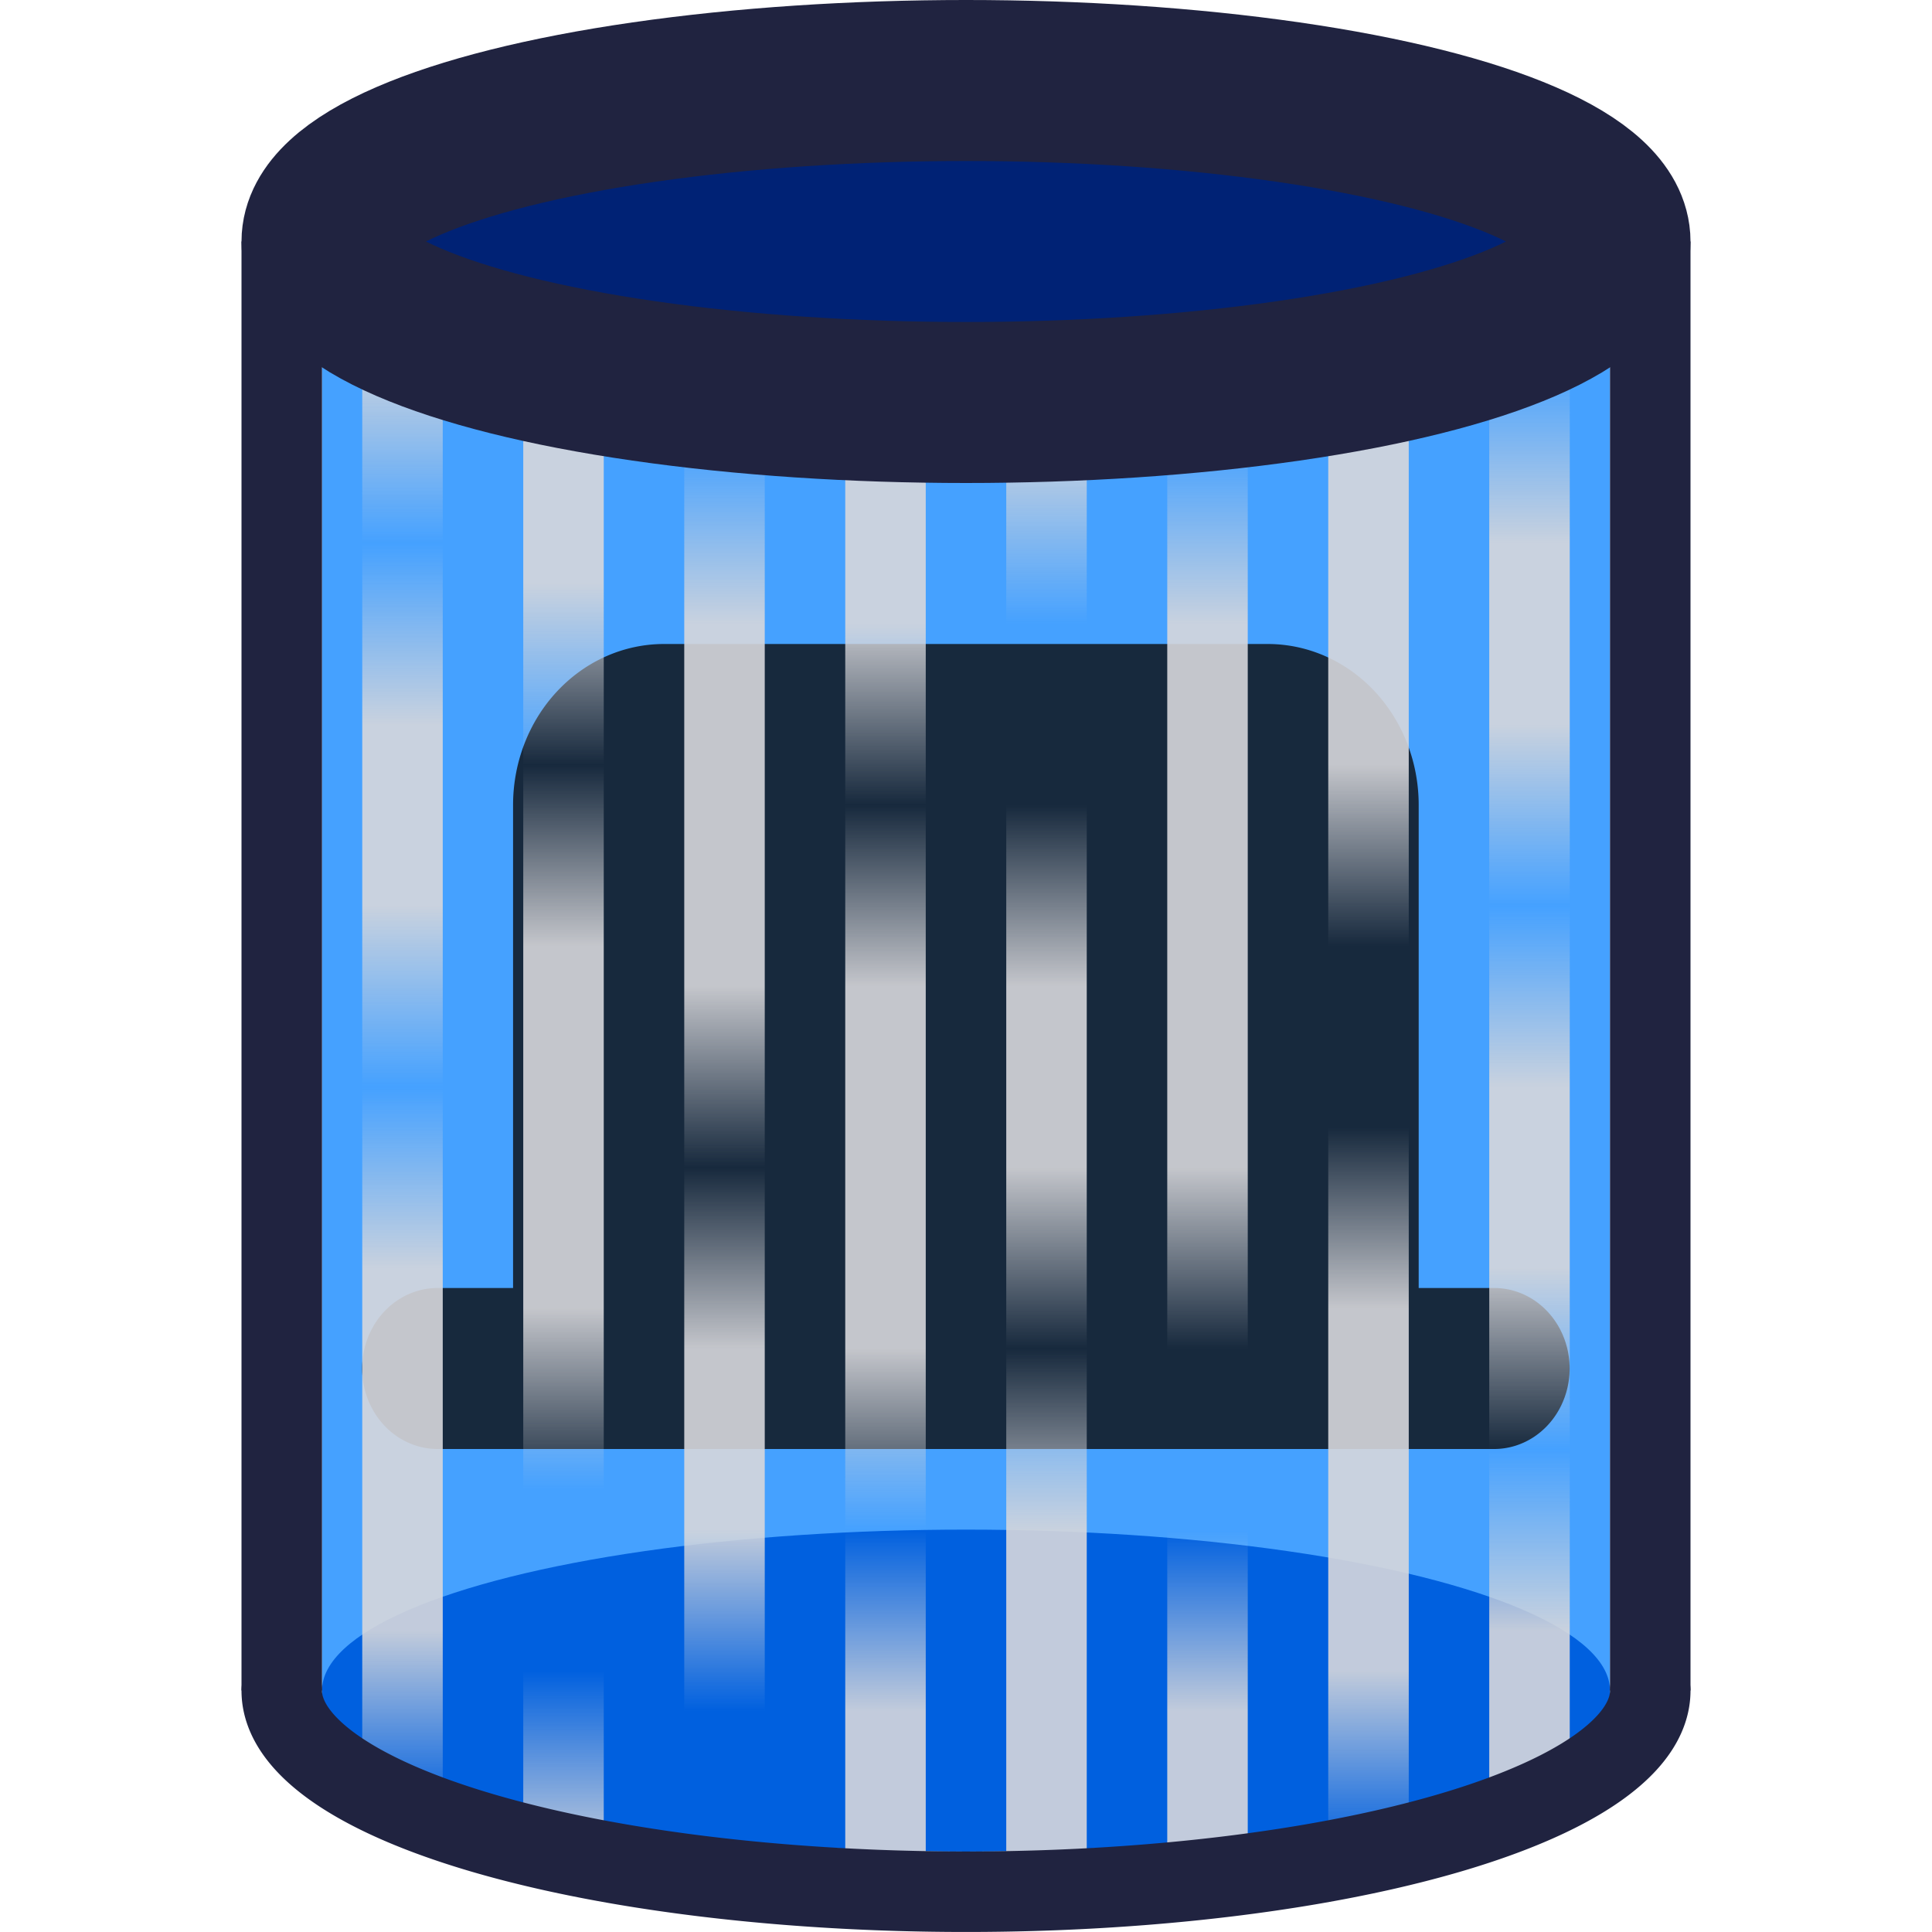 <?xml version="1.0" encoding="UTF-8" standalone="no"?>
<!-- Created with Inkscape (http://www.inkscape.org/) -->

<svg
   xmlns:dc="http://purl.org/dc/elements/1.1/"
   xmlns:cc="http://creativecommons.org/ns#"
   xmlns:rdf="http://www.w3.org/1999/02/22-rdf-syntax-ns#"
   xmlns:svg="http://www.w3.org/2000/svg"
   xmlns="http://www.w3.org/2000/svg"
   xmlns:xlink="http://www.w3.org/1999/xlink"
   xmlns:sodipodi="http://sodipodi.sourceforge.net/DTD/sodipodi-0.dtd"
   xmlns:inkscape="http://www.inkscape.org/namespaces/inkscape"
   width="48"
   height="48"
   viewBox="0 0 48 48"
   id="svg1"
   version="1.1"
   inkscape:version="0.92.2 (5c3e80d, 2017-08-06)"
   sodipodi:docname="teleport.svg">
  <defs
     id="defs4">
    <linearGradient
       inkscape:collect="always"
       id="linearGradient1114">
      <stop
         style="stop-color:#d7d7db;stop-opacity:1"
         offset="0"
         id="stop1096" />
      <stop
         id="stop1098"
         offset="0.125"
         style="stop-color:#d7d7db;stop-opacity:1" />
      <stop
         id="stop1100"
         offset="0.25"
         style="stop-color:#d7d7db;stop-opacity:1" />
      <stop
         style="stop-color:#d7d7db;stop-opacity:0"
         offset="0.375"
         id="stop1102" />
      <stop
         id="stop1104"
         offset="0.5"
         style="stop-color:#d7d7db;stop-opacity:0" />
      <stop
         style="stop-color:#d7d7db;stop-opacity:1"
         offset="0.625"
         id="stop1106" />
      <stop
         style="stop-color:#d7d7db;stop-opacity:1"
         offset="0.75"
         id="stop1108" />
      <stop
         id="stop1110"
         offset="0.875"
         style="stop-color:#d7d7db;stop-opacity:1" />
      <stop
         style="stop-color:#d7d7db;stop-opacity:0"
         offset="1"
         id="stop1112" />
    </linearGradient>
    <linearGradient
       inkscape:collect="always"
       id="linearGradient1094">
      <stop
         style="stop-color:#d7d7db;stop-opacity:1"
         offset="0"
         id="stop1076" />
      <stop
         id="stop1078"
         offset="0.125"
         style="stop-color:#d7d7db;stop-opacity:0" />
      <stop
         id="stop1080"
         offset="0.25"
         style="stop-color:#d7d7db;stop-opacity:0" />
      <stop
         style="stop-color:#d7d7db;stop-opacity:1"
         offset="0.375"
         id="stop1082" />
      <stop
         id="stop1084"
         offset="0.5"
         style="stop-color:#d7d7db;stop-opacity:1" />
      <stop
         style="stop-color:#d7d7db;stop-opacity:0"
         offset="0.625"
         id="stop1086" />
      <stop
         style="stop-color:#d7d7db;stop-opacity:1"
         offset="0.75"
         id="stop1088" />
      <stop
         id="stop1090"
         offset="0.875"
         style="stop-color:#d7d7db;stop-opacity:1" />
      <stop
         style="stop-color:#d7d7db;stop-opacity:1"
         offset="1"
         id="stop1092" />
    </linearGradient>
    <linearGradient
       inkscape:collect="always"
       id="linearGradient1074">
      <stop
         style="stop-color:#d7d7db;stop-opacity:0"
         offset="0"
         id="stop1056" />
      <stop
         id="stop1058"
         offset="0.125"
         style="stop-color:#d7d7db;stop-opacity:1" />
      <stop
         id="stop1060"
         offset="0.25"
         style="stop-color:#d7d7db;stop-opacity:1" />
      <stop
         style="stop-color:#d7d7db;stop-opacity:1"
         offset="0.375"
         id="stop1062" />
      <stop
         id="stop1064"
         offset="0.5"
         style="stop-color:#d7d7db;stop-opacity:1" />
      <stop
         style="stop-color:#d7d7db;stop-opacity:0"
         offset="0.625"
         id="stop1066" />
      <stop
         style="stop-color:#d7d7db;stop-opacity:0"
         offset="0.75"
         id="stop1068" />
      <stop
         id="stop1070"
         offset="0.875"
         style="stop-color:#d7d7db;stop-opacity:1" />
      <stop
         style="stop-color:#d7d7db;stop-opacity:1"
         offset="1"
         id="stop1072" />
    </linearGradient>
    <linearGradient
       inkscape:collect="always"
       id="linearGradient1054">
      <stop
         style="stop-color:#d7d7db;stop-opacity:1"
         offset="0"
         id="stop1036" />
      <stop
         id="stop1038"
         offset="0.125"
         style="stop-color:#d7d7db;stop-opacity:1" />
      <stop
         id="stop1040"
         offset="0.25"
         style="stop-color:#d7d7db;stop-opacity:0" />
      <stop
         style="stop-color:#d7d7db;stop-opacity:1"
         offset="0.375"
         id="stop1042" />
      <stop
         id="stop1044"
         offset="0.5"
         style="stop-color:#d7d7db;stop-opacity:1" />
      <stop
         style="stop-color:#d7d7db;stop-opacity:1"
         offset="0.625"
         id="stop1046" />
      <stop
         style="stop-color:#d7d7db;stop-opacity:0"
         offset="0.75"
         id="stop1048" />
      <stop
         id="stop1050"
         offset="0.875"
         style="stop-color:#d7d7db;stop-opacity:1" />
      <stop
         style="stop-color:#d7d7db;stop-opacity:1"
         offset="1"
         id="stop1052" />
    </linearGradient>
    <linearGradient
       inkscape:collect="always"
       id="linearGradient1034">
      <stop
         style="stop-color:#d7d7db;stop-opacity:0"
         offset="0"
         id="stop1016" />
      <stop
         id="stop1018"
         offset="0.125"
         style="stop-color:#d7d7db;stop-opacity:1" />
      <stop
         id="stop1020"
         offset="0.25"
         style="stop-color:#d7d7db;stop-opacity:1" />
      <stop
         style="stop-color:#d7d7db;stop-opacity:1"
         offset="0.375"
         id="stop1022" />
      <stop
         id="stop1024"
         offset="0.5"
         style="stop-color:#d7d7db;stop-opacity:0" />
      <stop
         style="stop-color:#d7d7db;stop-opacity:1"
         offset="0.625"
         id="stop1026" />
      <stop
         style="stop-color:#d7d7db;stop-opacity:1"
         offset="0.75"
         id="stop1028" />
      <stop
         id="stop1030"
         offset="0.875"
         style="stop-color:#d7d7db;stop-opacity:0" />
      <stop
         style="stop-color:#d7d7db;stop-opacity:0"
         offset="1"
         id="stop1032" />
    </linearGradient>
    <linearGradient
       inkscape:collect="always"
       id="linearGradient1014">
      <stop
         style="stop-color:#d7d7db;stop-opacity:1"
         offset="0"
         id="stop996" />
      <stop
         id="stop998"
         offset="0.125"
         style="stop-color:#d7d7db;stop-opacity:1" />
      <stop
         id="stop1000"
         offset="0.25"
         style="stop-color:#d7d7db;stop-opacity:0" />
      <stop
         style="stop-color:#d7d7db;stop-opacity:1"
         offset="0.375"
         id="stop1002" />
      <stop
         id="stop1004"
         offset="0.5"
         style="stop-color:#d7d7db;stop-opacity:1" />
      <stop
         style="stop-color:#d7d7db;stop-opacity:1"
         offset="0.625"
         id="stop1006" />
      <stop
         style="stop-color:#d7d7db;stop-opacity:0"
         offset="0.75"
         id="stop1008" />
      <stop
         id="stop1010"
         offset="0.875"
         style="stop-color:#d7d7db;stop-opacity:0" />
      <stop
         style="stop-color:#d7d7db;stop-opacity:1"
         offset="1"
         id="stop1012" />
    </linearGradient>
    <linearGradient
       id="linearGradient970"
       inkscape:collect="always">
      <stop
         id="stop952"
         offset="0"
         style="stop-color:#d7d7db;stop-opacity:0" />
      <stop
         style="stop-color:#d7d7db;stop-opacity:1"
         offset="0.125"
         id="stop954" />
      <stop
         style="stop-color:#d7d7db;stop-opacity:1"
         offset="0.25"
         id="stop956" />
      <stop
         id="stop958"
         offset="0.375"
         style="stop-color:#d7d7db;stop-opacity:0" />
      <stop
         style="stop-color:#d7d7db;stop-opacity:1"
         offset="0.5"
         id="stop960" />
      <stop
         id="stop962"
         offset="0.625"
         style="stop-color:#d7d7db;stop-opacity:1" />
      <stop
         id="stop964"
         offset="0.75"
         style="stop-color:#d7d7db;stop-opacity:0" />
      <stop
         style="stop-color:#d7d7db;stop-opacity:1"
         offset="0.875"
         id="stop966" />
      <stop
         id="stop968"
         offset="1"
         style="stop-color:#d7d7db;stop-opacity:1" />
    </linearGradient>
    <linearGradient
       inkscape:collect="always"
       id="linearGradient890">
      <stop
         style="stop-color:#d7d7db;stop-opacity:1"
         offset="0"
         id="stop886" />
      <stop
         id="stop906"
         offset="0.125"
         style="stop-color:#d7d7db;stop-opacity:0" />
      <stop
         id="stop900"
         offset="0.25"
         style="stop-color:#d7d7db;stop-opacity:1" />
      <stop
         style="stop-color:#d7d7db;stop-opacity:1"
         offset="0.375"
         id="stop902" />
      <stop
         id="stop894"
         offset="0.5"
         style="stop-color:#d7d7db;stop-opacity:0" />
      <stop
         style="stop-color:#d7d7db;stop-opacity:1"
         offset="0.625"
         id="stop904" />
      <stop
         style="stop-color:#d7d7db;stop-opacity:1"
         offset="0.75"
         id="stop896" />
      <stop
         id="stop898"
         offset="0.875"
         style="stop-color:#d7d7db;stop-opacity:1" />
      <stop
         style="stop-color:#d7d7db;stop-opacity:0"
         offset="1"
         id="stop888" />
    </linearGradient>
    <linearGradient
       inkscape:collect="always"
       xlink:href="#linearGradient890"
       id="linearGradient892"
       x1="10"
       y1="954"
       x2="10"
       y2="990.005"
       gradientUnits="userSpaceOnUse"
       spreadMethod="pad" />
    <linearGradient
       inkscape:collect="always"
       xlink:href="#linearGradient1014"
       id="linearGradient914"
       x1="14"
       y1="955"
       x2="14"
       y2="991.005"
       gradientUnits="userSpaceOnUse" />
    <linearGradient
       inkscape:collect="always"
       xlink:href="#linearGradient1034"
       id="linearGradient974"
       gradientUnits="userSpaceOnUse"
       x1="14"
       y1="955"
       x2="14"
       y2="991.005"
       gradientTransform="translate(4,1)" />
    <linearGradient
       inkscape:collect="always"
       xlink:href="#linearGradient1054"
       id="linearGradient978"
       gradientUnits="userSpaceOnUse"
       gradientTransform="translate(8,1)"
       x1="14"
       y1="955"
       x2="14"
       y2="991.005" />
    <linearGradient
       inkscape:collect="always"
       xlink:href="#linearGradient1094"
       id="linearGradient982"
       gradientUnits="userSpaceOnUse"
       gradientTransform="translate(12,1)"
       x1="14"
       y1="955"
       x2="14"
       y2="991.005" />
    <linearGradient
       inkscape:collect="always"
       xlink:href="#linearGradient1074"
       id="linearGradient986"
       gradientUnits="userSpaceOnUse"
       gradientTransform="translate(16,1)"
       x1="14"
       y1="955"
       x2="14"
       y2="991.005" />
    <linearGradient
       inkscape:collect="always"
       xlink:href="#linearGradient1114"
       id="linearGradient990"
       gradientUnits="userSpaceOnUse"
       gradientTransform="translate(20,-4.477e-5)"
       x1="14"
       y1="955"
       x2="14"
       y2="991.005" />
    <linearGradient
       inkscape:collect="always"
       xlink:href="#linearGradient970"
       id="linearGradient994"
       gradientUnits="userSpaceOnUse"
       gradientTransform="translate(24,-1)"
       x1="14"
       y1="955"
       x2="14"
       y2="991.005" />
  </defs>
  <sodipodi:namedview
     id="base"
     pagecolor="#ffffff"
     bordercolor="#666666"
     borderopacity="1.0"
     inkscape:pageopacity="0.0"
     inkscape:pageshadow="2"
     inkscape:zoom="0.35"
     inkscape:cx="375"
     inkscape:cy="520"
     inkscape:document-units="px"
     units="px"
     inkscape:current-layer="layer1"
     showgrid="false"
     gridtolerance="10"
     objecttolerance="10"
     guidetolerance="10"
     inkscape:snap-bbox="true"
     inkscape:bbox-paths="true"
     inkscape:bbox-nodes="true"
     inkscape:snap-bbox-midpoints="true"
     inkscape:object-paths="true"
     inkscape:snap-intersection-paths="true"
     inkscape:object-nodes="true"
     inkscape:snap-smooth-nodes="true"
     inkscape:snap-object-midpoints="true"
     inkscape:snap-center="true"
     inkscape:snap-text-baseline="true"
     inkscape:snap-page="true"
     inkscape:showpageshadow="false">
    <inkscape:grid
       type="xygrid"
       id="grid7"
       empspacing="8" />
  </sodipodi:namedview>
  <g
     inkscape:label="Layer 1"
     inkscape:groupmode="layer"
     id="layer1"
     transform="translate(0,-945)">
    <rect
       style="fill:#45a1ff;stroke:none;stroke-width:4;stroke-linecap:round;stroke-linejoin:round;stroke-miterlimit:4;stroke-dasharray:none;stroke-opacity:1;paint-order:stroke fill markers;fill-opacity:1"
       id="rect835"
       width="32"
       height="34"
       x="8"
       y="954" />
    <ellipse
       ry="4"
       rx="16"
       cy="987.003"
       cx="24"
       id="ellipse833"
       style="fill:#0060df;stroke:none;stroke-width:4;stroke-linecap:round;stroke-linejoin:round;stroke-miterlimit:4;stroke-dasharray:none;stroke-opacity:1;paint-order:stroke fill markers;fill-opacity:1" />
    <path
       id="path822"
       d="m 37.122,977 h -1.875 v -12 a 3.75,4 0 0 0 -3.75,-4 h -15 a 3.75,4 0 0 0 -3.75,4 v 12 h -1.875 a 1.875,2 0 0 0 0,4 h 26.25 a 1.875,2 0 1 0 0,-4 z"
       fill="rgba(12, 12, 13, .8)"
       inkscape:connector-curvature="0"
       style="stroke-width:1" />
    <g
       id="g884"
       style="stroke:#d7d7db;stroke-opacity:0.902">
      <path
         inkscape:connector-curvature="0"
         id="path837"
         d="m 10,954 v 36.005"
         style="fill:none;fill-rule:evenodd;stroke:url(#linearGradient892);stroke-width:2;stroke-miterlimit:4;stroke-dasharray:none;stroke-opacity:0.902" />
      <path
         inkscape:connector-curvature="0"
         id="path841"
         d="m 14,955 v 36.005"
         style="fill:none;fill-rule:evenodd;stroke:url(#linearGradient914);stroke-width:2;stroke-miterlimit:4;stroke-dasharray:none;stroke-opacity:0.902" />
      <path
         style="fill:none;fill-rule:evenodd;stroke:url(#linearGradient974);stroke-width:2;stroke-miterlimit:4;stroke-dasharray:none;stroke-opacity:0.902"
         d="m 18,956 v 36.005"
         id="path972"
         inkscape:connector-curvature="0" />
      <path
         inkscape:connector-curvature="0"
         id="path976"
         d="m 22,956 v 36.005"
         style="fill:none;fill-rule:evenodd;stroke:url(#linearGradient978);stroke-width:2;stroke-miterlimit:4;stroke-dasharray:none;stroke-opacity:0.902" />
      <path
         style="fill:none;fill-rule:evenodd;stroke:url(#linearGradient982);stroke-width:2;stroke-miterlimit:4;stroke-dasharray:none;stroke-opacity:0.902"
         d="m 26,956 v 36.005"
         id="path980"
         inkscape:connector-curvature="0" />
      <path
         inkscape:connector-curvature="0"
         id="path984"
         d="m 30,956 v 36.005"
         style="fill:none;fill-rule:evenodd;stroke:url(#linearGradient986);stroke-width:2;stroke-miterlimit:4;stroke-dasharray:none;stroke-opacity:0.902" />
      <path
         style="fill:none;fill-rule:evenodd;stroke:url(#linearGradient990);stroke-width:2;stroke-miterlimit:4;stroke-dasharray:none;stroke-opacity:0.902"
         d="m 34,955 v 36.005"
         id="path988"
         inkscape:connector-curvature="0" />
      <path
         inkscape:connector-curvature="0"
         id="path992"
         d="m 38,954 v 36.005"
         style="fill:none;fill-rule:evenodd;stroke:url(#linearGradient994);stroke-width:2;stroke-miterlimit:4;stroke-dasharray:none;stroke-opacity:0.902" />
    </g>
    <ellipse
       style="fill:#002275;stroke:#202340;stroke-width:4;stroke-linecap:round;stroke-linejoin:round;stroke-miterlimit:4;stroke-dasharray:none;stroke-opacity:1;paint-order:stroke fill markers;fill-opacity:1"
       id="path9"
       cx="24"
       cy="951"
       rx="16"
       ry="4" />
    <path
       style="fill:none;fill-rule:evenodd;stroke:#202340;stroke-width:2;stroke-linecap:butt;stroke-linejoin:miter;stroke-miterlimit:4;stroke-dasharray:none;stroke-opacity:1"
       d="m 7,951 v 36"
       id="path11"
       inkscape:connector-curvature="0" />
    <path
       inkscape:connector-curvature="0"
       id="path13"
       d="m 41,951 v 36"
       style="fill:none;fill-rule:evenodd;stroke:#202340;stroke-width:2;stroke-linecap:butt;stroke-linejoin:miter;stroke-miterlimit:4;stroke-dasharray:none;stroke-opacity:1" />
    <path
       id="ellipse820"
       style="fill:none;stroke:#202340;stroke-width:2;stroke-linecap:round;stroke-linejoin:round;stroke-miterlimit:4;stroke-dasharray:none;stroke-opacity:1;paint-order:stroke fill markers"
       sodipodi:type="arc"
       sodipodi:cx="23.999823"
       sodipodi:cy="987.0025"
       sodipodi:rx="17.000076"
       sodipodi:ry="4.9960446"
       sodipodi:start="0"
       sodipodi:end="3.1415927"
       d="m 41,987.003 a 17,4.996 0 0 1 -8.5,4.327 17,4.996 0 0 1 -17,0 17,4.996 0 0 1 -8.5,-4.327"
       sodipodi:open="true" />
  </g>
</svg>
